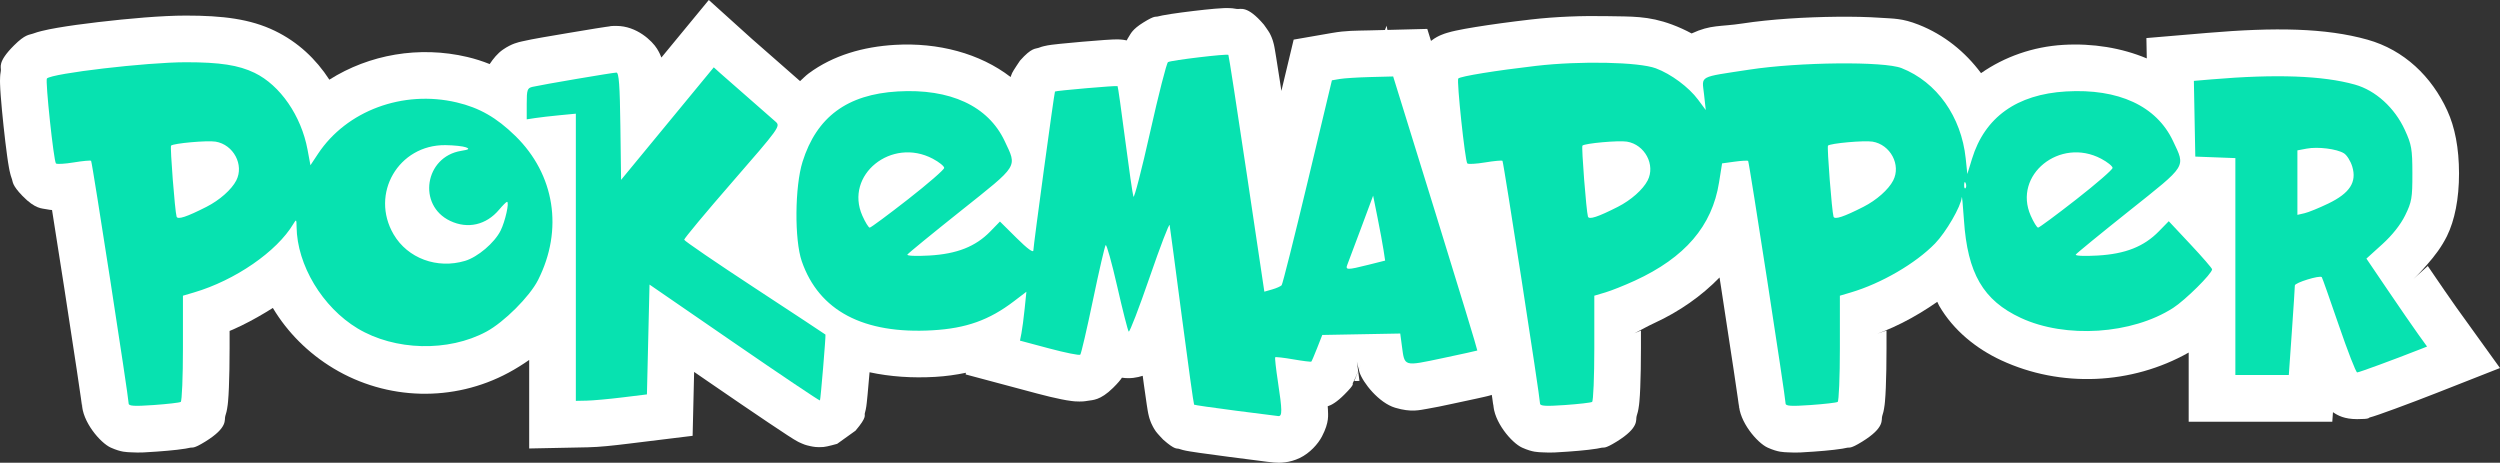 <?xml version="1.0" encoding="UTF-8" standalone="no"?>
<!-- Created with Inkscape (http://www.inkscape.org/) -->

<svg
   xmlns:dc="http://purl.org/dc/elements/1.1/"
   xmlns:cc="http://creativecommons.org/ns#"
   xmlns:rdf="http://www.w3.org/1999/02/22-rdf-syntax-ns#"
   xmlns:svg="http://www.w3.org/2000/svg"
   xmlns="http://www.w3.org/2000/svg"
   xmlns:sodipodi="http://sodipodi.sourceforge.net/DTD/sodipodi-0.dtd"
   xmlns:inkscape="http://www.inkscape.org/namespaces/inkscape"
   id="svg4366"
   version="1.1"
   inkscape:version="0.91 r13725"
   width="967.148"
   height="179.012"
   viewBox="0 0 967.148 179.012"
   sodipodi:docname="pokemapper.svg">
  <rect x="0" y="0" width="967.148" height="179.012" fill="#333333" stroke="none"/>
  <defs
     id="defs4370" />
  <sodipodi:namedview
     pagecolor="#616161"
     bordercolor="#666666"
     borderopacity="1"
     objecttolerance="10"
     gridtolerance="10"
     guidetolerance="10"
     inkscape:pageopacity="0"
     inkscape:pageshadow="2"
     inkscape:window-width="1920"
     inkscape:window-height="1080"
     id="namedview4368"
     showgrid="false"
     fit-margin-top="0"
     fit-margin-left="0"
     fit-margin-right="0"
     fit-margin-bottom="0"
     inkscape:zoom="1.1626667"
     inkscape:cx="531.37922"
     inkscape:cy="109.05536"
     inkscape:window-x="0"
     inkscape:window-y="0"
     inkscape:window-maximized="0"
     inkscape:current-layer="svg4366" />
  <g
     id="g4391"
     transform="translate(15.771,20.078)">
    <path
       sodipodi:nodetypes="ccsssssssscscsssssssssssssssssscsssscsscssccssssscccsscccccccsscsssscccsccsscscccscccsccsccccscscscscssscssccsscscccccssssscccccccsscsscccsssssccscssscccsscsscccssssscccsscccccsccssscscsssssccscsssscsssssssccccccccccscccccscsscssssssscsssssssssscscsscsscccccccccccccc"
       inkscape:connector-curvature="0"
       id="path4384"
       d="M 258.434,-20.078 240.098,2.178 c -0.344,-0.923 -0.825,-1.996 -1.695,-3.408 -1.846,-2.995 -7.855,-8.82 -15.697,-8.82 -2.672,0 -2.287,0.131 -2.775,0.191 -0.488,0.061 -0.941,0.124 -1.457,0.199 -1.032,0.15 -2.279,0.344 -3.734,0.576 -2.911,0.465 -6.616,1.081 -10.4,1.725 -7.569,1.286 -13.77,2.274 -18.166,3.293 -1.327,0.308 -3.95,0.809 -7.404,3.201 -2.014,1.394 -3.704,3.456 -5.104,5.572 C 170.862,3.587 167.99,2.665 165.055,1.973 146.372,-2.431 127.089,0.995 111.643,10.744 106.499,2.8 99.522,-3.814 90.58,-8.143 81.019,-12.771 70.329,-14.05 56.111,-14.049 c -9.256,9.66e-4 -22.118,1.142 -33.875,2.518 -5.879,0.688 -11.332,1.432 -15.814,2.207 -2.241,0.387 -4.201,0.764 -6.195,1.268 -0.997,0.252 -1.98,0.513 -3.34,1.016 -1.36,0.503 -2.842,0.137 -7.271,4.566 -6.599,6.599 -4.823,8.416 -5.061,9.752 -0.238,1.336 -0.258,1.981 -0.287,2.553 -0.059,1.143 -0.038,1.812 -0.018,2.535 0.04,1.447 0.133,2.892 0.258,4.568 0.25,3.352 0.641,7.469 1.082,11.619 0.441,4.15 0.928,8.279 1.393,11.645 0.232,1.683 0.448,3.141 0.709,4.562 0.13,0.711 0.253,1.375 0.516,2.391 0.131,0.508 0.276,1.082 0.658,2.109 0.382,1.028 -0.041,2.23 4.045,6.447 5.02,5.18 7.628,4.791 9.25,5.156 1.071,0.241 1.577,0.251 2.199,0.309 1.343,8.418 3.007,19.021 4.699,29.955 1.786,11.54 3.56,23.144 4.881,31.975 0.661,4.415 1.209,8.141 1.584,10.777 0.187,1.318 0.332,2.373 0.418,3.037 0.086,0.664 0.008,3.494 0.008,-0.889 0,6.872 7.047,15.235 11.162,17.068 4.115,1.833 6.07,1.702 7.805,1.809 3.469,0.212 6.027,-0.002 9.994,-0.281 2.89,-0.203 5.587,-0.446 7.857,-0.707 1.135,-0.13 2.136,-0.259 3.221,-0.438 0.542,-0.089 1.084,-0.18 1.92,-0.377 0.836,-0.196 0.99,0.592 5.727,-2.336 9.01,-5.569 7.272,-8.44 7.746,-9.883 0.474,-1.443 0.582,-2.142 0.695,-2.766 0.227,-1.247 0.295,-2.001 0.373,-2.832 0.156,-1.663 0.249,-3.396 0.334,-5.465 0.17,-4.137 0.268,-9.435 0.268,-15.221 l 0,-6.783 -8.486,3.208 c 9.064,-2.669 17.472,-7.098 25.222,-11.967 5.633,9.438 13.689,17.501 23.471,23.385 20.672,12.435 46.451,13.107 67.684,1.674 2.874,-1.548 5.511,-3.2 8.008,-4.953 l 0,34.256 22.664,-0.457 c 4.591,-0.092 9.916,-0.686 15.582,-1.381 l 24.982,-3.062 0.582,-24.719 5.33,3.668 c 9.072,6.243 17.349,11.878 23.436,15.967 3.044,2.045 5.527,3.695 7.373,4.895 0.923,0.6 1.659,1.074 2.398,1.525 0.37,0.226 0.687,0.425 1.373,0.795 0.343,0.185 0.68,0.396 1.832,0.871 0.576,0.237 1.23,0.58 3.256,1 1.013,0.21 2.357,0.53 5.051,0.324 1.347,-0.103 5.28,-1.22 5.281,-1.221 0.001,-4.3e-4 7.107,-5.095 7.107,-5.096 l 0,-0.002 c 4.625,-5.446 3.348,-5.856 3.59,-6.689 0.241,-0.833 0.311,-1.214 0.375,-1.533 0.128,-0.639 0.167,-0.923 0.207,-1.199 0.08,-0.553 0.125,-0.944 0.176,-1.396 0.102,-0.906 0.206,-1.959 0.324,-3.201 0.229,-2.405 0.499,-5.484 0.758,-8.574 7.982,1.705 16.459,2.304 25.42,1.783 4.062,-0.236 8.013,-0.79 11.869,-1.588 l -0.127,0.637 27.707,7.404 c 3.433,0.917 6.596,1.671 9.312,2.215 1.358,0.272 2.544,0.495 4.027,0.674 0.741,0.089 1.49,0.192 2.979,0.189 0.744,-0.001 1.646,0.008 3.361,-0.297 1.715,-0.305 4.682,-0.073 9.646,-4.977 1.977,-1.953 2.872,-3.081 3.441,-3.943 3.244,0.476 5.912,-0.044 8.035,-0.729 0.138,1.005 0.346,2.607 0.473,3.52 0.436,3.13 0.8,5.681 1.082,7.555 0.141,0.937 0.257,1.686 0.375,2.379 0.059,0.346 0.11,0.647 0.219,1.172 0.054,0.262 0.104,0.543 0.293,1.234 0.094,0.346 0.197,0.763 0.549,1.691 0.176,0.464 0.398,1.052 0.928,2.053 0.265,0.5 0.605,1.109 1.176,1.924 0.571,0.815 2.847,3.183 2.848,3.184 4.699,4.143 5.256,3.252 6.061,3.531 0.805,0.279 1.188,0.373 1.51,0.455 0.644,0.165 0.945,0.221 1.24,0.279 0.591,0.117 1.033,0.19 1.551,0.275 1.036,0.17 2.277,0.356 3.777,0.572 3.001,0.433 6.973,0.973 11.311,1.533 4.275,0.552 8.302,1.068 11.357,1.455 3.056,0.387 3.682,0.511 5.963,0.732 2.355,0.228 6.097,0.132 10.039,-1.752 3.942,-1.884 7.112,-5.482 8.592,-8.326 2.961,-5.688 2.335,-8.337 2.309,-10.523 -0.005,-0.406 -0.07,-0.76 -0.084,-1.15 1.506,-0.483 3.518,-1.616 6.436,-4.533 4.384,-4.384 2.996,-3.93 3.281,-4.467 0.285,-0.537 0.429,-0.846 0.572,-1.152 0.287,-0.613 0.517,-1.138 0.771,-1.734 0.217,-0.508 0.478,-1.175 0.715,-1.752 l -0.492,-3.715 c 0.137,0.824 0.413,1.902 0.748,3.088 0.24,-0.592 0.455,-1.095 0.707,-1.736 l -0.697,1.777 c 0.11,0.386 0.103,0.564 0.242,1 1.298,4.07 7.502,11.893 13.814,13.779 6.312,1.887 9.492,0.882 12.439,0.408 2.948,-0.474 5.775,-1.108 9.482,-1.891 3.71,-0.783 7.107,-1.514 9.641,-2.07 1.267,-0.278 2.309,-0.511 3.131,-0.701 0.411,-0.095 0.751,-0.174 1.146,-0.273 0.198,-0.05 0.388,-0.097 0.775,-0.207 0.163,-0.046 0.419,-0.124 0.768,-0.238 0.046,0.321 0.136,0.909 0.178,1.203 0.187,1.318 0.332,2.373 0.418,3.037 0.086,0.664 0.008,3.494 0.008,-0.889 0,6.872 7.047,15.235 11.162,17.068 4.115,1.833 6.07,1.702 7.805,1.809 3.469,0.212 6.027,-0.002 9.994,-0.281 2.89,-0.203 5.587,-0.446 7.857,-0.707 1.135,-0.13 2.136,-0.259 3.221,-0.438 0.542,-0.089 1.084,-0.18 1.92,-0.377 0.836,-0.196 0.988,0.592 5.725,-2.336 l 0.002,0 c 9.01,-5.569 7.272,-8.44 7.746,-9.883 0.474,-1.443 0.582,-2.142 0.695,-2.766 0.227,-1.247 0.295,-2.001 0.373,-2.832 0.156,-1.663 0.249,-3.396 0.334,-5.465 0.17,-4.137 0.268,-9.435 0.268,-15.221 l 0,-6.805 -8.37,3.481 c 4.734,-1.402 8.872,-4.234 13.534,-6.377 9.805,-4.509 18.314,-10.527 25.24,-17.639 0.221,1.424 0.392,2.491 0.613,3.922 1.783,11.547 3.553,23.154 4.873,31.979 0.66,4.412 1.209,8.135 1.584,10.766 0.188,1.315 0.331,2.366 0.418,3.029 0.043,0.332 0.074,0.575 0.08,0.625 0.006,0.05 -0.074,0.781 -0.074,-1.553 0,6.872 7.047,15.235 11.162,17.068 4.115,1.833 6.07,1.702 7.805,1.809 3.469,0.212 6.027,-0.002 9.994,-0.281 2.89,-0.203 5.587,-0.446 7.857,-0.707 1.135,-0.13 2.136,-0.259 3.221,-0.438 0.542,-0.089 1.084,-0.18 1.92,-0.377 0.836,-0.196 0.988,0.592 5.725,-2.336 l 0.002,0 c 9.01,-5.569 7.272,-8.44 7.746,-9.883 0.474,-1.443 0.582,-2.142 0.695,-2.766 0.227,-1.247 0.295,-2.001 0.373,-2.832 0.156,-1.663 0.249,-3.396 0.334,-5.465 0.17,-4.137 0.268,-9.435 0.268,-15.221 l 0,-6.805 -8.522,2.872 c 10.09,-2.99 19.595,-8.014 28.162,-13.994 0.276,0.514 0.462,1.062 0.756,1.568 5.497,9.461 14.313,16.556 23.945,21.033 23.079,10.727 50.518,9.481 72.557,-2.979 l 0,26.754 28.391,0 27.168,0 0.258,-3.688 c 1.868,1.295 4.435,2.688 9.355,2.688 5.164,0 4.299,-0.5 4.885,-0.654 0.586,-0.155 0.953,-0.268 1.332,-0.387 0.757,-0.237 1.482,-0.482 2.33,-0.775 1.697,-0.587 3.813,-1.349 6.227,-2.236 4.827,-1.774 10.778,-4.028 16.045,-6.1 l 24.438,-9.613 -16.982,-23.588 c -1.446,-2.009 -6.805,-9.762 -11.279,-16.357 2.988,-3.375 5.711,-6.952 7.779,-11.164 2.947,-6.002 4.653,-14.365 4.637,-24.207 -0.017,-9.807 -1.597,-17.858 -4.549,-24.289 C 924.958,9.553 914.322,-0.745 900.11,-4.732 883.889,-9.284 864.301,-9.562 838.201,-7.352 l -23.619,2 0.148,7.871 c -9.761,-4.082 -20.902,-5.907 -32.285,-5.24 -11.7,0.685 -22.739,4.599 -31.838,10.938 -6.121,-8.239 -14.275,-14.855 -24.131,-18.74 -6.421,-2.531 -9.704,-2.319 -14.73,-2.668 -5.027,-0.349 -10.74,-0.465 -16.83,-0.404 -12.179,0.122 -25.603,0.922 -36.643,2.609 -8.717,1.332 -12.055,0.358 -19.627,3.85 -2.376,-1.284 -4.876,-2.436 -7.559,-3.434 -9.28,-3.449 -15.727,-3.066 -25.156,-3.26 -9.429,-0.193 -19.921,0.192 -29.504,1.299 -8.015,0.926 -15.52,1.955 -21.383,2.906 -2.931,0.476 -5.417,0.919 -7.613,1.396 -1.098,0.239 -2.09,0.467 -3.365,0.852 -0.637,0.192 -1.33,0.404 -2.426,0.869 -0.789,0.335 -2.029,0.894 -3.818,2.252 l -1.438,-4.639 -15.418,0.396 -0.326,-1.627 -0.613,1.65 -6.146,0.158 c -5.359,0.138 -8.721,0.01 -14.477,1.01 l -14.709,2.555 -4.748,19.859 c -0.13,-0.844 -0.341,-2.268 -0.463,-3.059 -0.647,-4.189 -1.181,-7.6 -1.574,-10.033 -0.196,-1.217 -0.354,-2.177 -0.488,-2.949 -0.067,-0.386 -0.124,-0.706 -0.207,-1.129 -0.042,-0.211 -0.081,-0.421 -0.195,-0.9 -0.057,-0.24 -0.119,-0.518 -0.322,-1.178 -0.102,-0.33 -0.224,-0.742 -0.545,-1.527 -0.161,-0.393 -0.367,-0.878 -0.752,-1.605 -0.384,-0.727 -2.22,-3.275 -2.221,-3.275 -6.587,-7.73 -9.063,-5.801 -10.504,-6.072 -1.44,-0.271 -2.099,-0.282 -2.666,-0.311 -1.134,-0.056 -1.705,-0.028 -2.305,-0.006 -1.2,0.043 -2.262,0.125 -3.486,0.23 -2.448,0.211 -5.367,0.526 -8.336,0.881 -2.969,0.355 -5.934,0.743 -8.438,1.123 -1.252,0.19 -2.362,0.369 -3.504,0.592 -0.571,0.111 -1.129,0.224 -1.943,0.436 -0.815,0.211 -0.923,-0.5 -5.404,2.27 -4.379,2.706 -4.936,4.418 -5.648,5.5 -0.463,0.704 -0.606,1.037 -0.82,1.453 -1.066,-0.215 -1.689,-0.278 -2.123,-0.314 -0.941,-0.08 -1.322,-0.071 -1.684,-0.072 -0.723,-0.003 -1.151,0.016 -1.637,0.037 -0.971,0.042 -2.006,0.107 -3.221,0.191 -2.429,0.168 -5.479,0.413 -8.547,0.678 -3.067,0.265 -6.118,0.549 -8.547,0.801 -1.214,0.126 -2.249,0.238 -3.213,0.363 -0.482,0.062 -0.911,0.118 -1.607,0.24 -0.348,0.061 -0.72,0.117 -1.58,0.338 -0.43,0.11 -0.955,0.235 -2.029,0.646 -1.074,0.411 -2.562,-0.224 -7.111,4.93 -0.001,0.001 -2.652,3.898 -3.018,4.736 -0.35,0.803 -0.49,1.242 -0.607,1.605 -11.916,-9.189 -28.098,-13.423 -44.756,-12.447 -12.229,0.716 -23.851,4.012 -33.35,11.031 -1.213,0.896 -2.238,1.99 -3.354,2.99 C 291.572,9.378 289.315,7.385 285.836,4.363 281.204,0.34 275.986,-4.241 275.022,-5.111 Z M 2.438,49.297 c 0.014,0.084 0.042,0.265 0.057,0.352 C 2.428,49.468 2.453,49.429 2.438,49.297 Z m 920.678,33.045 0.326,0.48 -5.541,5.014 c 1.909,-1.727 3.551,-3.615 5.215,-5.494 z m -413.467,41.182 -1.492,3.803 3.018,-0.055 -1.025,0.018 -0.5,-3.766 z"
       style="color:#000000;font-style:normal;font-variant:normal;font-weight:normal;font-stretch:normal;font-size:medium;line-height:normal;font-family:sans-serif;text-indent:0;text-align:start;text-decoration:none;text-decoration-line:none;text-decoration-style:solid;text-decoration-color:#000000;letter-spacing:normal;word-spacing:normal;text-transform:none;direction:ltr;block-progression:tb;writing-mode:lr-tb;baseline-shift:baseline;text-anchor:start;white-space:normal;clip-rule:nonzero;display:inline;overflow:visible;visibility:visible;opacity:1;isolation:auto;mix-blend-mode:normal;color-interpolation:sRGB;color-interpolation-filters:linearRGB;solid-color:#000000;solid-opacity:1;fill:#ffffff;fill-opacity:1;fill-rule:nonzero;stroke:none;stroke-width:36.1;stroke-linecap:butt;stroke-linejoin:miter;stroke-miterlimit:4;stroke-dasharray:none;stroke-dashoffset:0;stroke-opacity:1;color-rendering:auto;image-rendering:auto;shape-rendering:auto;text-rendering:auto;enable-background:accumulate" />
    <path
       inkscape:export-ydpi="90"
       inkscape:export-xdpi="90"
       inkscape:connector-curvature="0"
       id="path4378"
       d="m 462,138.757 c -8.525,-1.1 -15.645,-2.128 -15.823,-2.285 -0.177,-0.156 -2.316,-15.514 -4.752,-34.129 C 438.989,83.73 436.87,67.825 436.717,67 c -0.154,-0.825 -3.64,8.263 -7.748,20.196 -4.108,11.933 -7.747,21.383 -8.088,21 -0.34,-0.383 -2.34,-8.236 -4.443,-17.453 -2.103,-9.217 -4.115,-16.417 -4.47,-16 C 411.612,75.159 409.398,84.725 407.049,96 c -2.35,11.275 -4.559,20.784 -4.91,21.131 -0.351,0.347 -5.743,-0.734 -11.983,-2.401 l -11.345,-3.032 0.564,-2.82 c 0.31,-1.551 0.87,-5.806 1.244,-9.456 l 0.68,-6.636 -4.782,3.65 C 366.92,103.761 358.022,106.94 345,107.696 318.267,109.248 301.043,100.16 294.405,81 c -2.874,-8.297 -2.713,-28.934 0.302,-38.513 5.449,-17.317 17.261,-26.046 36.793,-27.189 20.307,-1.189 35.014,5.628 41.386,19.182 4.842,10.3 5.651,9.011 -16.958,27.02 -11.048,8.8 -20.343,16.404 -20.657,16.897 -0.33,0.519 3.232,0.68 8.449,0.383 10.706,-0.61 17.935,-3.464 23.63,-9.329 l 3.717,-3.827 6.466,6.409 C 381.736,76.199 384,77.851 384,76.754 c 0,-1.717 8.082,-61.113 8.358,-61.425 0.296,-0.336 23.927,-2.377 24.213,-2.092 0.16,0.16 1.486,9.51 2.945,20.777 1.46,11.267 2.895,21.161 3.19,21.986 0.295,0.825 3.203,-10.411 6.462,-24.97 3.259,-14.558 6.371,-26.745 6.916,-27.082 1.14,-0.704 22.919,-3.307 23.358,-2.791 0.16,0.188 3.356,20.875 7.101,45.972 l 6.809,45.63 3.007,-0.862 c 1.654,-0.474 3.311,-1.208 3.683,-1.63 0.372,-0.422 4.9,-18.43 10.062,-40.018 l 9.385,-39.251 3.006,-0.522 c 1.653,-0.287 6.985,-0.625 11.85,-0.749 l 8.844,-0.227 16.397,52.926 c 9.018,29.109 16.288,53.002 16.156,53.094 -0.132,0.092 -6.245,1.435 -13.583,2.984 -15.015,3.169 -14.526,3.315 -15.584,-4.658 l -0.65,-4.898 -15.081,0.276 -15.081,0.276 -1.962,4.997 c -1.079,2.748 -2.098,5.133 -2.264,5.3 -0.166,0.166 -3.305,-0.22 -6.974,-0.859 -3.669,-0.639 -6.822,-0.999 -7.006,-0.8 -0.184,0.199 0.281,4.412 1.033,9.362 1.707,11.239 1.735,13.531 0.16,13.379 -0.688,-0.067 -8.225,-1.021 -16.75,-2.121 z m 51.586,-56.389 6.497,-1.632 -0.626,-4.118 c -0.344,-2.265 -1.389,-7.916 -2.322,-12.557 l -1.696,-8.439 -4.628,12.439 c -2.545,6.842 -4.942,13.227 -5.327,14.189 -0.869,2.175 -0.131,2.186 8.101,0.118 z M 335.5,57.028 c 7.7,-6.015 14,-11.483 14,-12.152 0,-0.668 -1.983,-2.264 -4.407,-3.546 -15.988,-8.455 -34.225,6.278 -27.261,22.022 1.131,2.556 2.418,4.639 2.862,4.63 C 321.137,67.973 327.8,63.043 335.5,57.028 Z M 34,136.027 C 34,133.686 19.901,42.568 19.473,42.14 19.24,41.907 16.226,42.183 12.775,42.754 9.324,43.325 6.218,43.502 5.874,43.146 5.005,42.25 1.68,10.987 2.379,10.288 4.377,8.289 41.016,4.003 56.114,4.001 c 13.202,-0.001 20.424,1.113 26.602,4.103 9.888,4.787 18.054,16.627 20.486,29.703 l 1.124,6.045 2.928,-4.421 c 11.062,-16.701 32.879,-24.788 53.66,-19.889 8.773,2.068 15.402,5.857 22.67,12.959 15.284,14.934 18.647,36.28 8.785,55.767 -3.228,6.379 -13.127,16.265 -19.984,19.957 -14.722,7.927 -35.431,7.408 -49.823,-1.249 -13.591,-8.176 -23.434,-24.558 -23.597,-39.274 -0.033,-2.97 -0.123,-3.053 -1.25,-1.159 C 91.36,77.225 75.202,88.367 59.25,93.065 L 55,94.317 55,114.599 c 0,11.155 -0.385,20.521 -0.855,20.811 -0.47,0.291 -5.195,0.834 -10.5,1.207 C 36.166,137.143 34,137.01 34,136.027 Z M 164.142,80.839 C 169.055,79.367 175.532,73.858 177.892,69.143 179.678,65.575 181.364,58 180.373,58 c -0.276,0 -1.651,1.366 -3.056,3.036 -4.993,5.934 -12.13,7.57 -18.935,4.341 -12.765,-6.057 -9.835,-24.806 4.232,-27.089 3.081,-0.5 3.43,-0.761 1.843,-1.382 -1.076,-0.421 -4.627,-0.797 -7.891,-0.836 -18.19,-0.215 -29.257,18.837 -20.058,34.533 5.424,9.255 16.819,13.476 27.634,10.236 z M 64.116,59.935 c 5.086,-2.587 9.688,-6.656 11.508,-10.176 3.124,-6.041 -1.072,-13.921 -8.012,-15.047 -3.234,-0.525 -16.307,0.65 -17.203,1.546 -0.447,0.447 1.486,25.309 2.135,27.46 0.386,1.277 3.851,0.145 11.572,-3.782 z M 580,136.027 c 0,-2.341 -14.099,-93.459 -14.527,-93.888 -0.233,-0.233 -3.247,0.044 -6.698,0.615 -3.451,0.571 -6.556,0.747 -6.901,0.392 -0.869,-0.897 -4.194,-32.159 -3.495,-32.858 0.868,-0.868 14.577,-3.093 30.121,-4.889 17.029,-1.967 39.703,-1.502 46.299,0.949 5.873,2.183 12.76,7.294 16.345,12.13 L 644.125,22.5 643.445,16.355 C 642.636,9.039 641.028,9.909 661,6.857 c 19.251,-2.942 52.053,-3.269 58.857,-0.588 13.625,5.371 23.132,18.76 24.825,34.966 l 0.629,6.017 1.813,-5.906 C 752.056,25.28 764.438,16.414 783.5,15.298 c 20.307,-1.189 35.014,5.628 41.386,19.182 4.842,10.3 5.651,9.011 -16.958,27.02 -11.048,8.8 -20.343,16.404 -20.657,16.897 -0.33,0.519 3.232,0.68 8.449,0.383 10.729,-0.612 17.916,-3.458 23.714,-9.391 L 823.235,65.5 l 8.383,8.943 C 836.228,79.362 840,83.713 840,84.113 840,85.754 829.621,96.035 824.916,99.054 808.968,109.288 783.337,110.964 766,102.906 751.448,96.143 745.367,85.675 744,65.037 743.616,59.242 743.234,55.3 743.151,56.279 c -0.295,3.475 -6.083,13.468 -10.335,17.842 -7.514,7.731 -20.782,15.445 -32.566,18.937 l -4.25,1.259 0,20.283 c 0,11.155 -0.385,20.521 -0.855,20.811 -0.47,0.291 -5.195,0.834 -10.5,1.207 -7.479,0.526 -9.645,0.393 -9.645,-0.59 0,-2.204 -14.085,-93.446 -14.488,-93.848 -0.211,-0.211 -2.566,-0.084 -5.233,0.283 l -4.849,0.667 -1.175,7.384 c -2.68,16.843 -13.152,29.052 -32.581,37.986 -3.946,1.815 -9.087,3.866 -11.425,4.558 l -4.25,1.259 0,20.283 c 0,11.155 -0.385,20.521 -0.855,20.811 -0.47,0.291 -5.195,0.834 -10.5,1.207 C 582.166,137.143 580,137.01 580,136.027 Z M 787.5,57.028 c 7.7,-6.015 14,-11.483 14,-12.152 0,-0.668 -1.983,-2.264 -4.407,-3.546 -15.988,-8.455 -34.225,6.278 -27.261,22.022 1.131,2.556 2.418,4.639 2.862,4.63 C 773.137,67.973 779.8,63.043 787.5,57.028 Z m -177.384,2.907 c 5.086,-2.587 9.688,-6.656 11.508,-10.176 3.124,-6.041 -1.072,-13.921 -8.012,-15.047 -3.234,-0.525 -16.307,0.65 -17.203,1.546 -0.447,0.447 1.486,25.309 2.135,27.46 0.386,1.277 3.851,0.145 11.572,-3.782 z m 95,0 c 5.086,-2.587 9.688,-6.656 11.508,-10.176 3.124,-6.041 -1.072,-13.921 -8.012,-15.047 -3.234,-0.525 -16.307,0.65 -17.203,1.546 -0.447,0.447 1.486,25.309 2.135,27.46 0.386,1.277 3.851,0.145 11.572,-3.782 z m 39.567,-9.123 c -0.319,-0.798 -0.556,-0.561 -0.604,0.604 -0.043,1.054 0.193,1.645 0.525,1.312 0.332,-0.332 0.368,-1.195 0.079,-1.917 z M 207,79.45 l 0,-55.55 -6.25,0.597 c -3.438,0.329 -7.713,0.821 -9.5,1.095 l -3.25,0.498 0,-6.026 c 0,-5.428 0.223,-6.078 2.25,-6.548 C 193.965,12.655 221.352,8 222.704,8 c 0.958,0 1.319,4.916 1.525,20.75 L 224.5,49.5 242.43,27.735 260.36,5.971 l 2.57,2.319 c 1.414,1.275 6.395,5.641 11.07,9.702 4.675,4.061 9.344,8.155 10.375,9.099 1.809,1.655 1.214,2.476 -16.846,23.23 -10.296,11.833 -18.674,21.889 -18.616,22.347 0.058,0.458 12.363,8.868 27.346,18.688 14.982,9.82 27.269,17.92 27.305,18 0.187,0.42 -1.88,25.198 -2.126,25.488 -0.16,0.189 -15.062,-9.822 -33.115,-22.246 L 235.5,90.009 235,111.254 234.5,132.5 225,133.664 c -5.225,0.64 -11.412,1.203 -13.75,1.25 L 207,135 207,79.45 Z m 642,3.592 0,-41.958 -7.75,-0.292 -7.75,-0.292 -0.276,-14.646 -0.276,-14.646 6.776,-0.574 c 25.064,-2.122 43.108,-1.469 55.51,2.011 8.015,2.249 15.387,8.942 19.343,17.563 2.595,5.654 2.889,7.356 2.905,16.791 0.016,9.503 -0.249,11.043 -2.79,16.219 -1.797,3.66 -5.002,7.704 -8.902,11.233 l -6.093,5.514 8.317,12.267 c 4.574,6.747 9.854,14.402 11.733,17.011 l 3.416,4.744 -2.831,1.114 C 910.124,119.117 896.839,124 896.121,124 c -0.468,0 -3.666,-8.213 -7.105,-18.25 -3.439,-10.037 -6.401,-18.413 -6.581,-18.613 -0.748,-0.829 -10.434,2.157 -10.422,3.212 0.007,0.633 -0.515,8.688 -1.161,17.9 L 869.679,125 859.339,125 849,125 849,83.042 Z M 884.999,58.641 c 8.282,-4.003 11.034,-8.26 9.225,-14.272 -0.64,-2.128 -2.087,-4.442 -3.216,-5.141 -2.77,-1.717 -10.053,-2.63 -14.432,-1.808 L 873,38.091 l 0,12.474 0,12.474 2.75,-0.628 c 1.512,-0.345 5.675,-2.041 9.249,-3.769 z"
       style="fill:#07e2b0;fill-opacity:1" />
  </g>
</svg>
